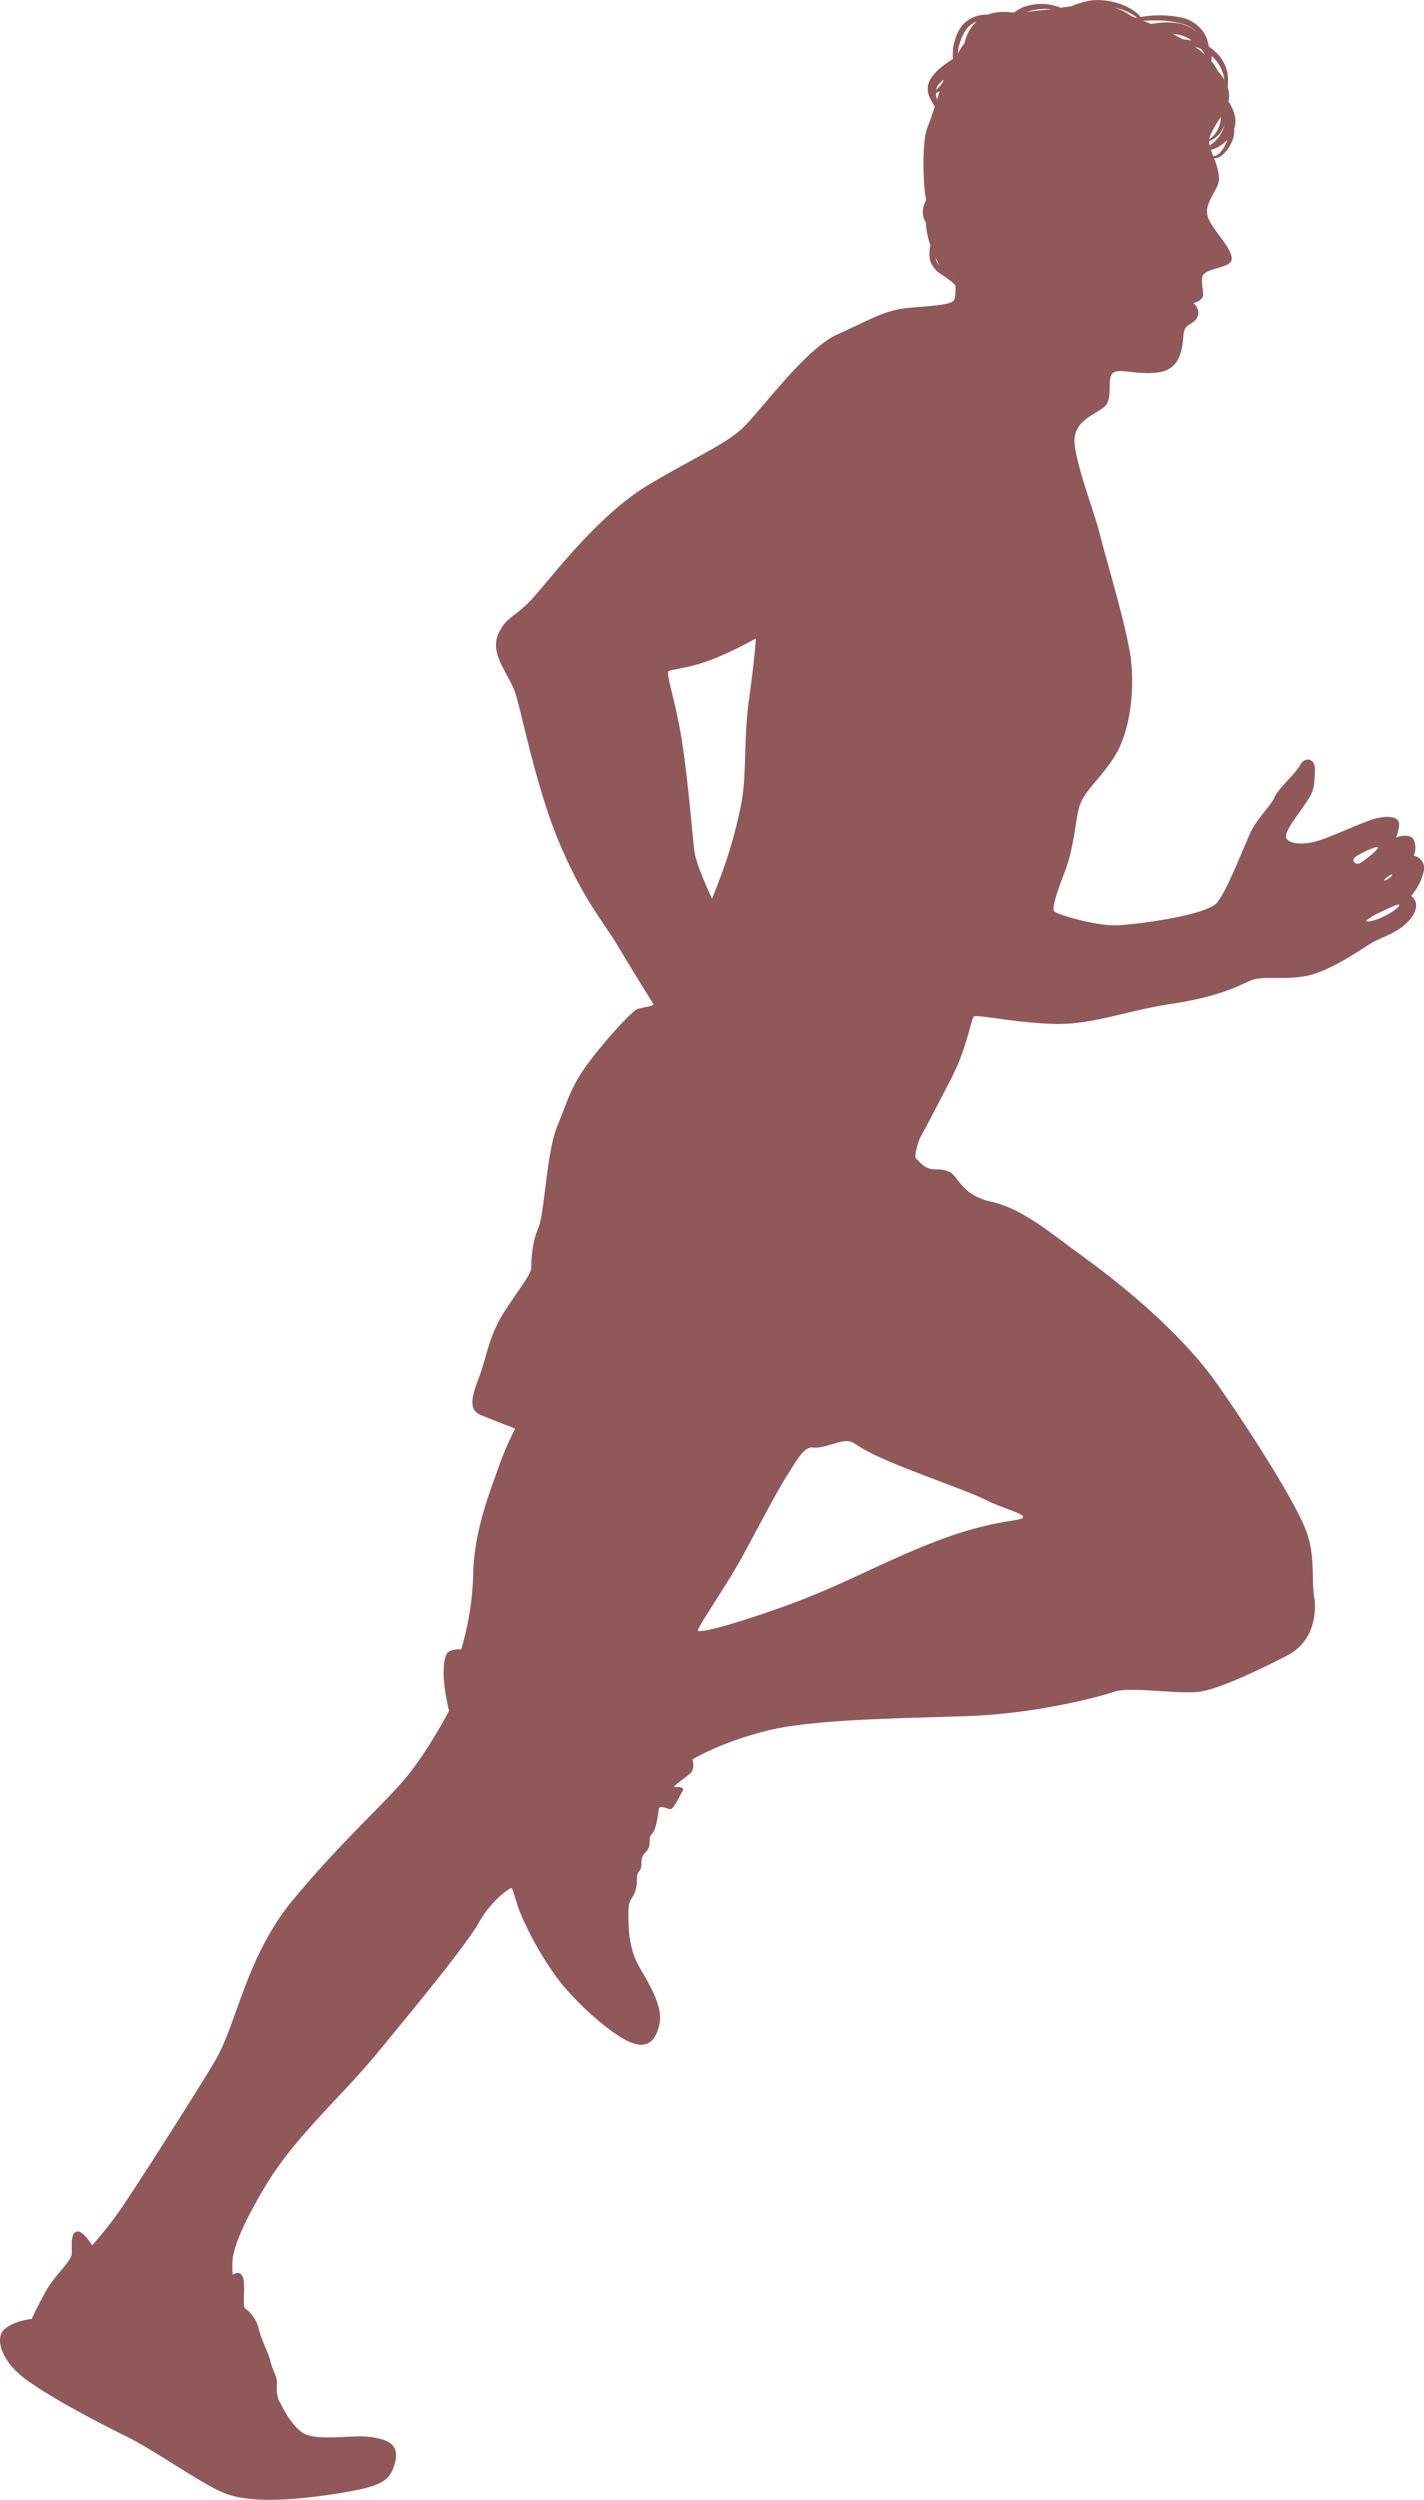 <svg xmlns="http://www.w3.org/2000/svg" width="392.771" height="689.192" viewBox="0 0 392.771 689.192">
  <g id="g500" transform="translate(0 0)">
    <path id="path502" d="M120.148,136.378c1.748,11.019,2.959,26.876,3.5,30.773s4.828,12.9,4.828,12.9,1.486-3.628,2.964-7.66a130.512,130.512,0,0,0,4.974-17.871c1.748-8.2.669-18.008,2.283-29.563s1.882-16.663,1.882-16.663a95.345,95.345,0,0,1-10.077,4.972c-7.257,3.226-13.036,3.494-13.979,4.031s1.883,8.063,3.629,19.082m4.432,245.507c.539.4,5.375-.267,22.306-6.182s28.087-12.631,43.539-18.543,22.979-5.375,23.785-6.449-5.643-2.554-10.077-4.839-19.8-7.548-28.219-11.288-7.662-4.7-9.945-4.971-6.99,2.149-9.542,1.746-4.568,3.494-7.391,7.928-7.658,13.84-12.228,22.173-12.766,20.022-12.23,20.425M268.612-25.63a10.53,10.53,0,0,0,2.061-3.579,10.949,10.949,0,0,1-2.3,1.856,8.04,8.04,0,0,1-2.294.956c.2.549.437,1.151.681,1.791a3.39,3.39,0,0,0,1.851-1.025m-.04-23.776a10.5,10.5,0,0,0-1.594-2.232c-.233-.2-.463-.414-.7-.622a5.316,5.316,0,0,1-.087,1.4,11.9,11.9,0,0,1,1.1,1.5c.275.454.531.9.781,1.334a15.026,15.026,0,0,1,1.721,2.288c-.072-.414-.17-.839-.235-1.272a12.3,12.3,0,0,0-.985-2.391M257.648-61.281a27.015,27.015,0,0,0-6.59-.786c-1.251-.025-2.464.027-3.622.087.716.291,1.424.584,2.115.877.9-.137,1.817-.266,2.755-.351a20.083,20.083,0,0,1,4.573.136,10.589,10.589,0,0,1,4.318,1.7c.343.228.667.472.981.719a9.3,9.3,0,0,0-4.53-2.386m-12.2-1.791a15.606,15.606,0,0,0-5.348-2.386c-.258-.069-.535-.121-.8-.183a15.644,15.644,0,0,1,1.562.548,14.284,14.284,0,0,1,3.308,1.871c.387.13.768.268,1.151.41.11-.013.231-.031.347-.047-.078-.07-.136-.146-.219-.213m-30.164-1.3c2.232-.322,4.53-.591,6.849-.781a16.488,16.488,0,0,0-2.471-.078,13.691,13.691,0,0,0-4.378.859M201.467-61.8A6.709,6.709,0,0,0,197.8-58.2a11.178,11.178,0,0,0-1.043,2.576,13.09,13.09,0,0,0-.336,1.327q-.068.651-.132,1.283c.112-.163.217-.327.333-.49a17.572,17.572,0,0,1,1.048-1.746c.137-.2.307-.4.457-.6a12.932,12.932,0,0,1,.736-2.265,10.6,10.6,0,0,1,2.646-3.7.315.315,0,0,1-.038.013m-9.833,16.692a4.152,4.152,0,0,0-1.271,1.712,2.922,2.922,0,0,0-.08.477,11.619,11.619,0,0,0,1.773-2.008c.1-.269.211-.555.331-.844a8.779,8.779,0,0,0-.754.663m-.367,2.561a11.472,11.472,0,0,1-1.036.5,6.1,6.1,0,0,0,.049.645c.076.4.157.8.24,1.191.224-.707.475-1.5.746-2.337m-.121,48.067a10.237,10.237,0,0,1-.5-1.238,7.088,7.088,0,0,1-.493-.884c-.016-.036-.034-.076-.051-.114.016.089.02.183.043.269a4.379,4.379,0,0,0,1,1.967m3.884,3.474a1.428,1.428,0,0,0-.128-.081c.092.1.174.192.264.287a1.07,1.07,0,0,0-.136-.206M268-30.313a6.577,6.577,0,0,1-2.38,1.5,4.413,4.413,0,0,0,.116,1.265,11.359,11.359,0,0,0,1.524-1.276,9.551,9.551,0,0,0,2.484-4.013c.029-.116.042-.233.06-.351a8.346,8.346,0,0,1-1.8,2.87m-9.71-26.57c.45.051.911.107,1.377.174.369.054.75.121,1.132.192-.345-.231-.689-.468-1.061-.669a8.8,8.8,0,0,0-3.319-1.056c-.246-.031-.511-.025-.763-.043.918.465,1.8.931,2.633,1.4m10.474,21.435c-1.607,2.675-2.84,4.441-3.114,6.149a8.4,8.4,0,0,0,1.672-1.61,8.185,8.185,0,0,0,1.448-3.732,4.8,4.8,0,0,0-.005-.806m-4.414-17.329a7.945,7.945,0,0,0-.94-1.4,12.521,12.521,0,0,0-1.771-.638,27.548,27.548,0,0,1,2.744,2.113c-.013-.025-.018-.049-.033-.074M307,170.343c1.057-.4,5.442-3.931,5.141-4.436s-5.039,1.714-6.249,2.672.051,2.167,1.108,1.764m7.458,14.259c3.022-1.611,3.678-2.518,3.528-2.872s-2.908.992-4.506,1.714c-2.082.942-4.716,2.469-4.515,2.773s2.469,0,5.493-1.614m-.555-9.574c.253.251,2.418-1.309,2.218-1.612s-2.469,1.361-2.218,1.612M-66.6,574.381c2.923-2.42,7.423-2.753,7.423-2.753s1.009-2.353,3.761-7.393,7.393-8.465,7.324-10.95-.268-5.576,1.479-5.78,4.1,3.832,4.1,3.832a109.014,109.014,0,0,0,7.725-9.744c3.7-5.307,19.888-30.572,26.071-40.918s8.6-28.891,21.634-44.613S37.236,430.4,43.553,423s12.4-19.047,12.4-19.047a58.05,58.05,0,0,1-1.446-8.5c-.2-3.492.071-7.053,1.412-7.859a6.066,6.066,0,0,1,3.358-.539A78.578,78.578,0,0,0,62.6,366.265c.3-11.792,4.334-21.972,6.852-29.027a83.79,83.79,0,0,1,4.737-11.085s-5.744-2.216-9.473-3.729-2.317-5.645-.4-10.682,2.621-11.389,7.154-18.243,7.156-10.077,7.156-11.691.1-6.751,1.916-10.883,2.216-20.763,5.24-28.119,3.83-11.288,9.173-18.241,11.689-13.706,13-14.111,4.535-.8,4.333-1.31-4.434-7.055-9.272-15.217S93,180.454,86.286,164.463s-10.48-37.088-12.361-41.925-6.718-10.079-4.436-15.32S74.326,102.65,79.7,96.469s18.006-22.576,31.04-30.37,20.694-10.885,25.8-15.452,17.336-22.039,26.608-26.2,12.933-6.686,19.785-7.291,11.893-.806,12.4-2.317a11.233,11.233,0,0,0,.253-3.881,8.6,8.6,0,0,0-.71-.732,33.313,33.313,0,0,0-3.2-2.326,6.994,6.994,0,0,1-3.1-3.967,9.436,9.436,0,0,1,.146-3.975,19.406,19.406,0,0,1-.676-2.267,22.519,22.519,0,0,1-.591-4.1,5.336,5.336,0,0,1-.531-4.665,12.594,12.594,0,0,1,.616-1.524c-1-4.7-1.048-16.336.233-19.626.837-2.155,1.43-3.9,2.151-6.124a21.287,21.287,0,0,1-1.412-2.52A5.667,5.667,0,0,1,188-43.88,6,6,0,0,1,189.525-47a14.623,14.623,0,0,1,2.352-2.317c.862-.687,1.768-1.3,2.671-1.892l.38-.219a12.346,12.346,0,0,1-.045-1.6q.049-.729.1-1.48a14.977,14.977,0,0,1,.318-1.493,12.722,12.722,0,0,1,1.063-2.926,8.783,8.783,0,0,1,1.914-2.57,8.54,8.54,0,0,1,2.672-1.6,9.7,9.7,0,0,1,3.637-.577c.175-.063.342-.139.528-.193a13.729,13.729,0,0,1,4.835-.531c.6.036,1.186.121,1.773.2a10.074,10.074,0,0,1,2.939-1.657,15.246,15.246,0,0,1,4.994-.766,15.407,15.407,0,0,1,4.289.792,6.189,6.189,0,0,1,.651.264c.1-.013.192-.034.286-.049l2.55-.336a26.961,26.961,0,0,1,5.813-1.661,18.212,18.212,0,0,1,7.244.815,14.746,14.746,0,0,1,5.554,3.044,5.863,5.863,0,0,1,.647.752,28.727,28.727,0,0,1,4.372-.463,28.674,28.674,0,0,1,6.991.625,10.09,10.09,0,0,1,6.006,3.995,9.9,9.9,0,0,1,1.265,3.08c.081.318.137.624.2.933.033.02.069.033.1.052a15.606,15.606,0,0,1,2.456,2.124,12.072,12.072,0,0,1,1.737,2.619,10.235,10.235,0,0,1,.893,2.789,14.51,14.51,0,0,1,.069,2.585c-.031.324-.056.627-.085.927a8.189,8.189,0,0,1,.338,1.573,6.509,6.509,0,0,1-.116,2.431c.118.179.242.345.356.53a12.313,12.313,0,0,1,1.4,3.385,6.781,6.781,0,0,1-.193,3.7,5.821,5.821,0,0,1-.127,2.032,10.2,10.2,0,0,1-3.1,5.09,3.735,3.735,0,0,1-2.276.958c.949,2.514,1.867,5.428.916,7.526-1.41,3.125-4.132,6.046-2.216,9.676s6.147,7.658,6.147,10.48-7.96,2.319-8.164,5.242.707,4.434,0,5.544a4.043,4.043,0,0,1-2.417,1.41s2.216,1.815,1.007,4.031-3.427,1.413-3.729,4.737-.6,9.272-6.55,10.281-11.387-1.31-13,.3.049,6.55-1.892,8.869-9.195,3.828-8.591,10.482,5.647,19.552,7.057,25.4,7.761,26.606,8.568,34.971-.3,19.349-4.839,26.3-8.869,9.473-9.876,15.017-1.513,10.986-3.628,16.428-3.628,10.079-2.925,10.885,11.693,4.233,17.941,3.83,24.188-2.823,27.009-6.249,7.458-15.622,9.271-19.451,5.746-7.46,6.552-9.576,5.845-6.55,7.055-8.868,4.381-2.218,4.1,1.813.027,4.839-2.391,8.466-6.449,8.466-5.444,9.977,4.436,1.815,8.367.707,13-5.444,16.226-6.249,5.542-.5,6.25.7-.607,4.535-.607,4.535,3.729-1.412,4.839.605a5.488,5.488,0,0,1,0,4.434,3.462,3.462,0,0,1,2.72,4.434,15.672,15.672,0,0,1-3.427,6.652s3.123,1.914,0,6.048-8.163,5.24-10.984,6.953-11.49,7.861-18.041,9.07-12.092-.2-15.42,1.31-8.869,4.436-21.567,6.35-21.871,5.845-32.553,5.544-21.366-2.722-22.071-2.017-2.014,8.869-5.947,16.528-7.758,15.017-8.568,16.329-2.015,5.744-1.41,6.249,1.645,2.015,3.391,2.688,2.959-.136,5.645.94,3.225,6.451,11.825,8.333,16.931,9.135,24.591,14.644,26.6,19.89,37.625,35.611,21.5,32.79,24.324,39.91,1.614,13.439,2.418,18.681-.537,12.631-7.255,16.123-18.545,9.273-24.324,10.08-19.216-1.479-23.516,0-21.632,6.046-40.177,6.718-42.735.806-55.633,4.031-20.593,7.928-20.593,7.928,1.009,2.621-.907,4.132-4.434,3.326-4.132,3.427,3.225-.2,2.317,1.209-2.418,4.938-3.326,4.938-3.022-1.31-3.225,0-.606,5.544-1.914,6.854.3,3.022-1.714,5.037-.5,3.629-1.714,5.141-.3,2.52-1.007,5.141-2.017,2.418-2.017,6.046-.2,9.878,3.125,15.521,6.35,11.111,5.442,15.432-3.024,7.16-8.061,5.085-14.514-10.337-19.855-17.291A89.043,89.043,0,0,1,75.4,459.187c-1.11-2.923-1.817-6.149-2.218-6.35s-5.643,3.427-9.07,9.574-18.681,24.631-28.356,36.351-22.306,22.606-30.37,36.045-8.8,18.308-9.1,20.022a21.979,21.979,0,0,0,0,4.636s1.815-1.513,2.72.5-.1,8.062.6,8.667a9.921,9.921,0,0,1,3.832,5.645c.808,3.425,2.72,6.65,3.226,8.967s2.014,4.537,1.813,6.151.1,4.233.707,5.037,2.319,5.341,5.945,8.264,13.607.806,18.644,1.41,8.669,1.916,7.255,7.156S37.2,617.92,23.9,619.935s-22.979,2.117-29.126,0-19.25-11.689-27.816-15.924-20.058-10.279-27.311-15.42-9.173-11.792-6.25-14.211" transform="translate(67.914 67.706)" fill="#905858"/>
  </g>
</svg>
